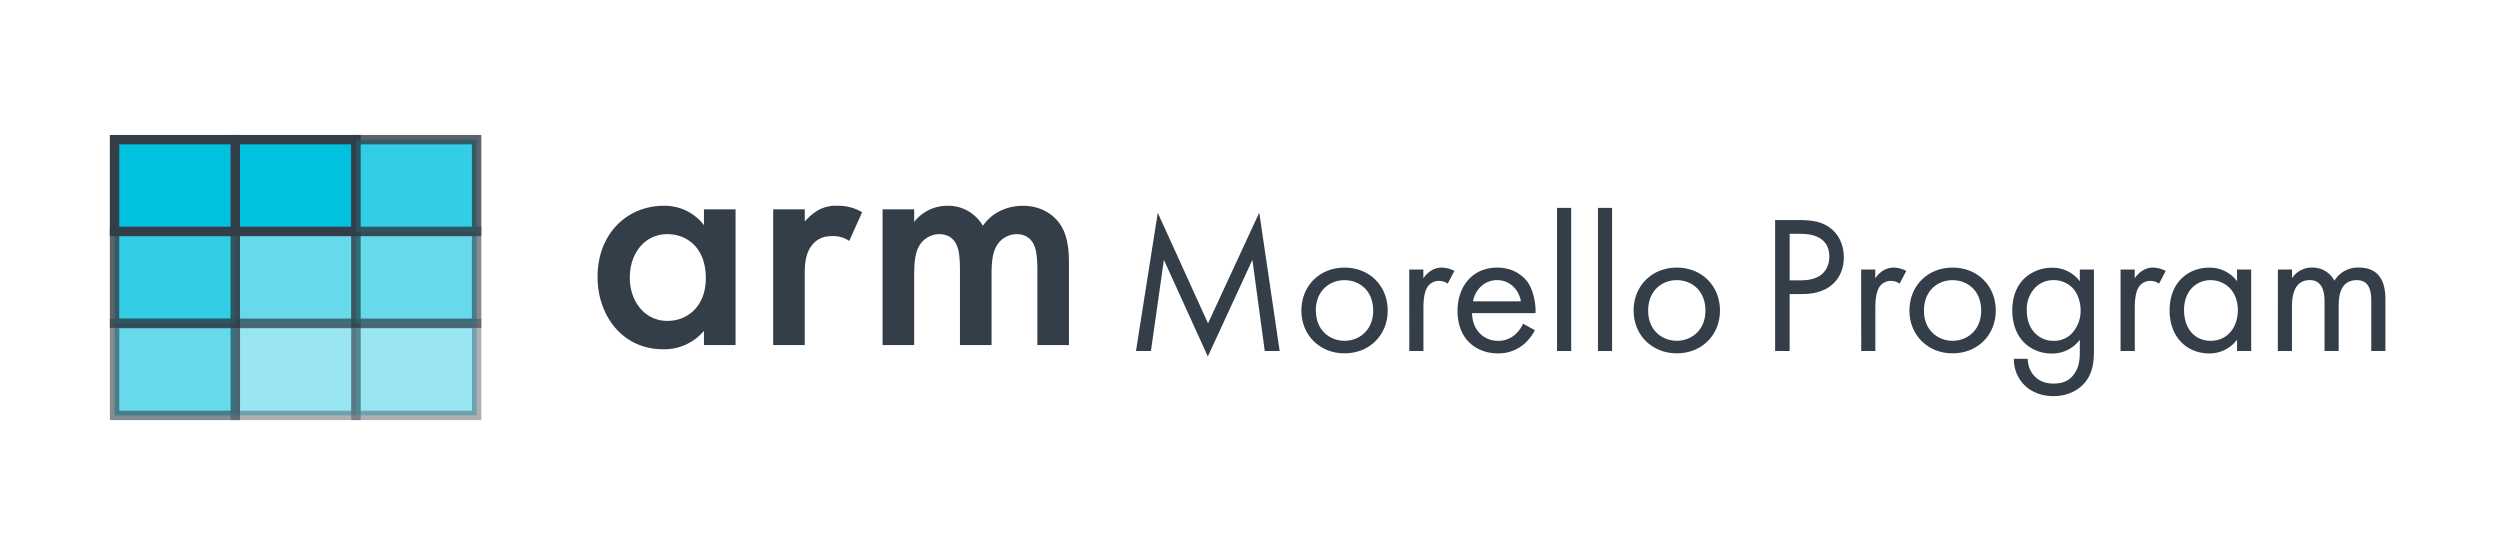<svg id="Layer_1" data-name="Layer 1" xmlns="http://www.w3.org/2000/svg" width="468.3mm" height="102.09mm" viewBox="0 0 1327.45 289.4"><defs><style>.cls-1{fill:#333e48;}.cls-2,.cls-3,.cls-4,.cls-5{fill:#00c1de;stroke:#333e48;stroke-miterlimit:10;stroke-width:5px;}.cls-2{opacity:0.4;}.cls-3{opacity:0.6;}.cls-4{opacity:0.8;}</style></defs><title>logo_ST4</title><path class="cls-1" d="M468.62,111.16H485.4v6.68a22.23,22.23,0,0,1,17.81-8.57,21.17,21.17,0,0,1,18.66,10.62c6-8.56,15.07-10.62,21.4-10.62,8.73,0,16.44,4.11,20.55,11.3,1.37,2.4,3.76,7.71,3.76,18.15v44.52H550.81V143.52c0-8.05-.86-11.3-1.55-12.84-1-2.74-3.59-6.34-9.58-6.34a12.39,12.39,0,0,0-9.93,5.31c-2.92,4.11-3.26,10.27-3.26,16.44v37.15H509.71V143.52c0-8.05-.85-11.3-1.54-12.84-1-2.74-3.59-6.34-9.59-6.34a12.41,12.41,0,0,0-9.93,5.31c-2.91,4.11-3.25,10.27-3.25,16.44v37.15H468.62Zm-58.09,0h16.78v6.5a29,29,0,0,1,7-6,19.41,19.41,0,0,1,10.27-2.4,24.93,24.93,0,0,1,13.19,3.43l-6.85,15.24a15.18,15.18,0,0,0-8.56-2.57c-3.6,0-7.19.51-10.45,3.94-4.62,5-4.62,11.81-4.62,16.6v37.33H410.53Zm-76.14,36.3c0,12.49,7.88,22.94,20,22.94,10.62,0,20.38-7.71,20.38-22.77,0-15.75-9.76-23.29-20.38-23.29-12.15,0-20,10.27-20,23.12m39.38-36.3h16.78v72.08H373.77v-7.53a27.68,27.68,0,0,1-21.57,9.76c-22.26,0-34.93-18.5-34.93-38.36,0-23.45,16.1-37.84,35.1-37.84a26.27,26.27,0,0,1,21.4,10.28Z"/><path class="cls-1" d="M603.18,186.38,614.75,113l26.68,58.69,27.21-58.79,10.84,73.49h-7.92L665,138,641.33,189.3,618,138l-6.88,48.37Z"/><path class="cls-1" d="M691,164.9c0-13.13,9.69-22.82,22.93-22.82s22.93,9.69,22.93,22.82-9.8,22.73-22.93,22.73S691,178,691,164.9Zm7.71,0c0,10.64,7.51,16.06,15.22,16.06s15.22-5.53,15.22-16.06-7.3-16.15-15.22-16.15S698.66,154.38,698.66,164.9Z"/><path class="cls-1" d="M748.28,143.12h7.5v4.69c.73-1.15,4-5.73,9.8-5.73a15.77,15.77,0,0,1,6.67,1.77l-3.54,6.77a7.78,7.78,0,0,0-4.38-1.46,7.25,7.25,0,0,0-6,2.72c-1.26,1.66-2.51,4.58-2.51,11.67v22.83h-7.5Z"/><path class="cls-1" d="M815,175.33a25.75,25.75,0,0,1-5.31,7,21,21,0,0,1-14.39,5.32c-10.42,0-21.37-6.57-21.37-22.62,0-12.93,7.92-22.93,21-22.93,8.45,0,13.76,4.17,16.37,7.92s4.27,10.53,4.06,16.26H781.64c.1,9,6.25,14.7,13.76,14.7a13.2,13.2,0,0,0,8.86-3.13,17.32,17.32,0,0,0,4.48-5.94ZM807.59,160c-1.25-6.78-6.36-11.26-12.72-11.26S783.3,153.54,782.16,160Z"/><path class="cls-1" d="M834.28,110.39v76h-7.51v-76Z"/><path class="cls-1" d="M856,110.39v76h-7.51v-76Z"/><path class="cls-1" d="M867.42,164.9c0-13.13,9.7-22.82,22.94-22.82s22.93,9.69,22.93,22.82-9.8,22.73-22.93,22.73S867.42,178,867.42,164.9Zm7.72,0c0,10.64,7.5,16.06,15.22,16.06s15.21-5.53,15.21-16.06-7.29-16.15-15.21-16.15S875.14,154.38,875.14,164.9Z"/><path class="cls-1" d="M955.19,116.85c7,0,12.82.83,17.51,4.9,5.11,4.38,6.36,10.53,6.36,14.91,0,9.79-6.15,19.49-22,19.49h-6.78v30.23h-7.71V116.85Zm-4.9,32h6.36c9.17,0,14.7-4.59,14.7-12.61,0-11.05-10.32-12.09-15.32-12.09h-5.74Z"/><path class="cls-1" d="M988.24,143.12h7.5v4.69c.73-1.15,4-5.73,9.8-5.73a15.84,15.84,0,0,1,6.67,1.77l-3.54,6.77a7.78,7.78,0,0,0-4.38-1.46,7.29,7.29,0,0,0-6,2.72c-1.25,1.66-2.5,4.58-2.5,11.67v22.83h-7.5Z"/><path class="cls-1" d="M1013.88,164.9c0-13.13,9.69-22.82,22.93-22.82s22.93,9.69,22.93,22.82-9.79,22.73-22.93,22.73S1013.88,178,1013.88,164.9Zm7.71,0c0,10.64,7.51,16.06,15.22,16.06S1052,175.43,1052,164.9s-7.3-16.15-15.22-16.15S1021.59,154.38,1021.59,164.9Z"/><path class="cls-1" d="M1104.36,143.12h7.5v42.22c0,4.69,0,11.36-4.17,17-3.23,4.37-9.17,8-17.3,8-7.4,0-12.51-2.92-15.43-5.83a19.49,19.49,0,0,1-5.63-14h7.4a13.58,13.58,0,0,0,3.34,9c3.13,3.44,7.09,4.17,10.42,4.17,5.32,0,9-1.87,11.47-6,2.19-3.55,2.4-7.41,2.4-11v-6.26a18.25,18.25,0,0,1-14.8,7.3,20.73,20.73,0,0,1-14.81-5.84c-2.91-2.92-6.25-8.34-6.25-17.09,0-8.45,3.13-13.66,6.25-16.79a21.36,21.36,0,0,1,14.81-5.83,18,18,0,0,1,14.8,7.19Zm-23.77,9.69a16.48,16.48,0,0,0-4.38,11.89c0,3.75.73,8.86,4.9,12.71a13.1,13.1,0,0,0,9.28,3.55,12.81,12.81,0,0,0,9.49-3.65,17.54,17.54,0,0,0,4.9-12.51c0-5.11-1.88-9.59-4.59-12.2a13.9,13.9,0,0,0-9.8-3.85A13.43,13.43,0,0,0,1080.59,152.81Z"/><path class="cls-1" d="M1126,143.12h7.51v4.69c.73-1.15,4-5.73,9.79-5.73a15.85,15.85,0,0,1,6.68,1.77l-3.55,6.77a7.78,7.78,0,0,0-4.38-1.46,7.25,7.25,0,0,0-6,2.72c-1.25,1.66-2.5,4.58-2.5,11.67v22.83H1126Z"/><path class="cls-1" d="M1187.85,143.12h7.51v43.26h-7.51v-6a18.25,18.25,0,0,1-14.8,7.3c-10.94,0-21-7.72-21-22.93,0-14.91,10-22.62,21-22.62a17.88,17.88,0,0,1,14.8,7.19Zm-28.14,21.58c0,9.27,5.21,16.26,14.18,16.26,9.17,0,14.38-7.61,14.38-16.16,0-11.15-7.71-16.05-14.38-16.05C1166.48,148.75,1159.71,154.17,1159.71,164.7Z"/><path class="cls-1" d="M1209.54,143.12h7.5v4.59a12.56,12.56,0,0,1,10.74-5.63,13,13,0,0,1,11.78,7,14.43,14.43,0,0,1,13-7c12.82,0,14.07,10.73,14.07,16.88v27.42h-7.51V160.11c0-4.9-.62-11.36-7.71-11.36-8.65,0-9.59,8.34-9.59,13.55v24.08h-7.51V160.74c0-3,.11-12-7.81-12-8.55,0-9.49,8.86-9.49,14.07v23.56h-7.5Z"/><rect class="cls-2" x="124.9" y="171.85" width="64.12" height="48.73"/><rect class="cls-2" x="188.96" y="171.85" width="64.12" height="48.73"/><rect class="cls-3" x="124.88" y="122.89" width="64.12" height="48.73"/><rect class="cls-3" x="60.82" y="171.85" width="64.12" height="48.73"/><rect class="cls-4" x="60.79" y="122.89" width="64.12" height="48.73"/><rect class="cls-3" x="188.93" y="122.89" width="64.12" height="48.73"/><rect class="cls-5" x="124.88" y="74.16" width="64.12" height="48.73"/><rect class="cls-5" x="60.79" y="74.16" width="64.12" height="48.73"/><rect class="cls-4" x="188.93" y="74.16" width="64.12" height="48.73"/></svg>
